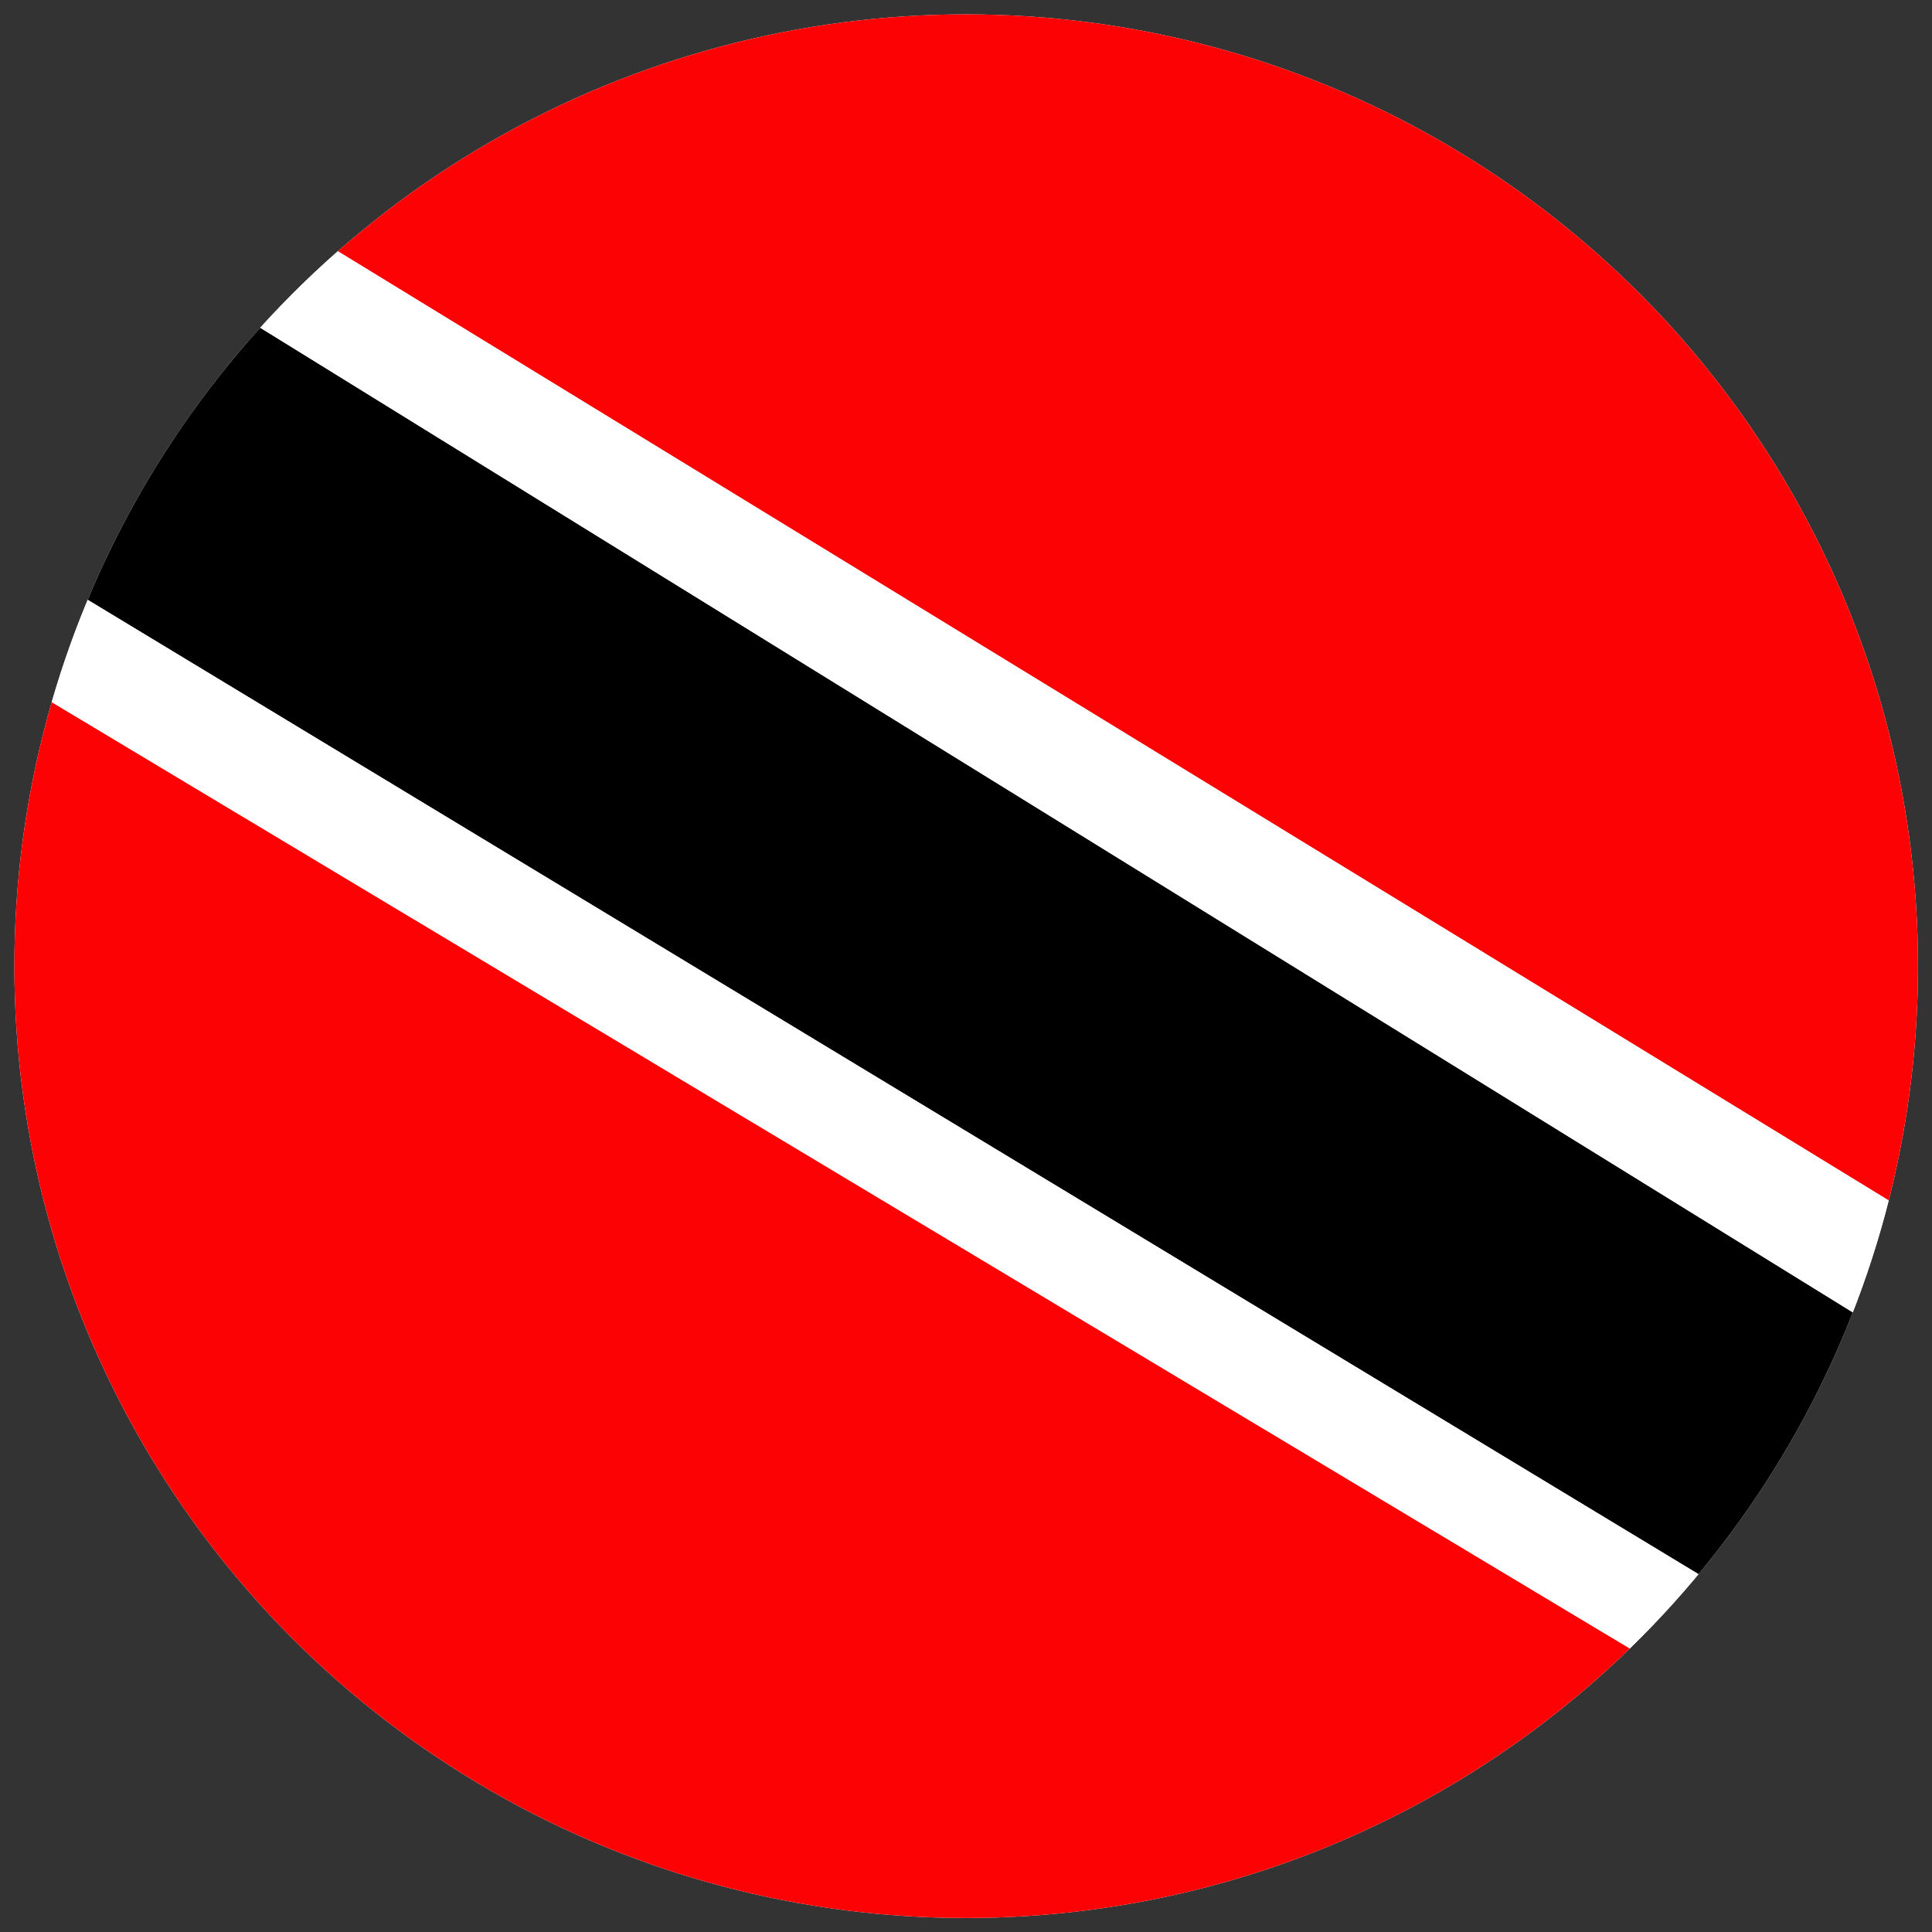 <svg id="Capa_1" data-name="Capa 1" xmlns="http://www.w3.org/2000/svg" xmlns:xlink="http://www.w3.org/1999/xlink" viewBox="0 0 53.79 53.79"><rect x="0" y="0" width="53.79" height="53.79" fill="#333333" stroke="none"/><defs><style>.cls-1{fill:none;}.cls-2{clip-path:url(#clip-path);}.cls-3,.cls-6{fill:#fff;}.cls-4{fill:#fc0204;}.cls-4,.cls-5,.cls-6{fill-rule:evenodd;}</style><clipPath id="clip-path"><circle class="cls-1" cx="26.9" cy="26.9" r="26.5"/></clipPath></defs><g id="Capa_2" data-name="Capa 2"><g id="Capa_2-2" data-name="Capa 2-2"><g class="cls-2"><rect class="cls-3" x="-7.6" y="-0.05" width="87" height="53.79"/><polygon class="cls-4" points="58.44 53.73 -7.61 14.12 -7.61 53.73 58.44 53.73"/><polygon class="cls-4" points="-2.12 -0.06 79.39 49.83 79.39 -0.06 -2.12 -0.06"/><polygon class="cls-5" points="79.39 53.73 -7.61 -0.06 -7.61 10.62 63.66 53.73 79.39 53.73"/><polygon class="cls-6" points="63.66 53.73 -7.61 10.62 -7.61 14.12 58.44 53.73 63.66 53.73"/><polygon class="cls-6" points="-7.61 -0.06 79.39 53.73 79.39 49.83 -2.12 -0.06 -7.61 -0.06"/></g></g></g></svg>